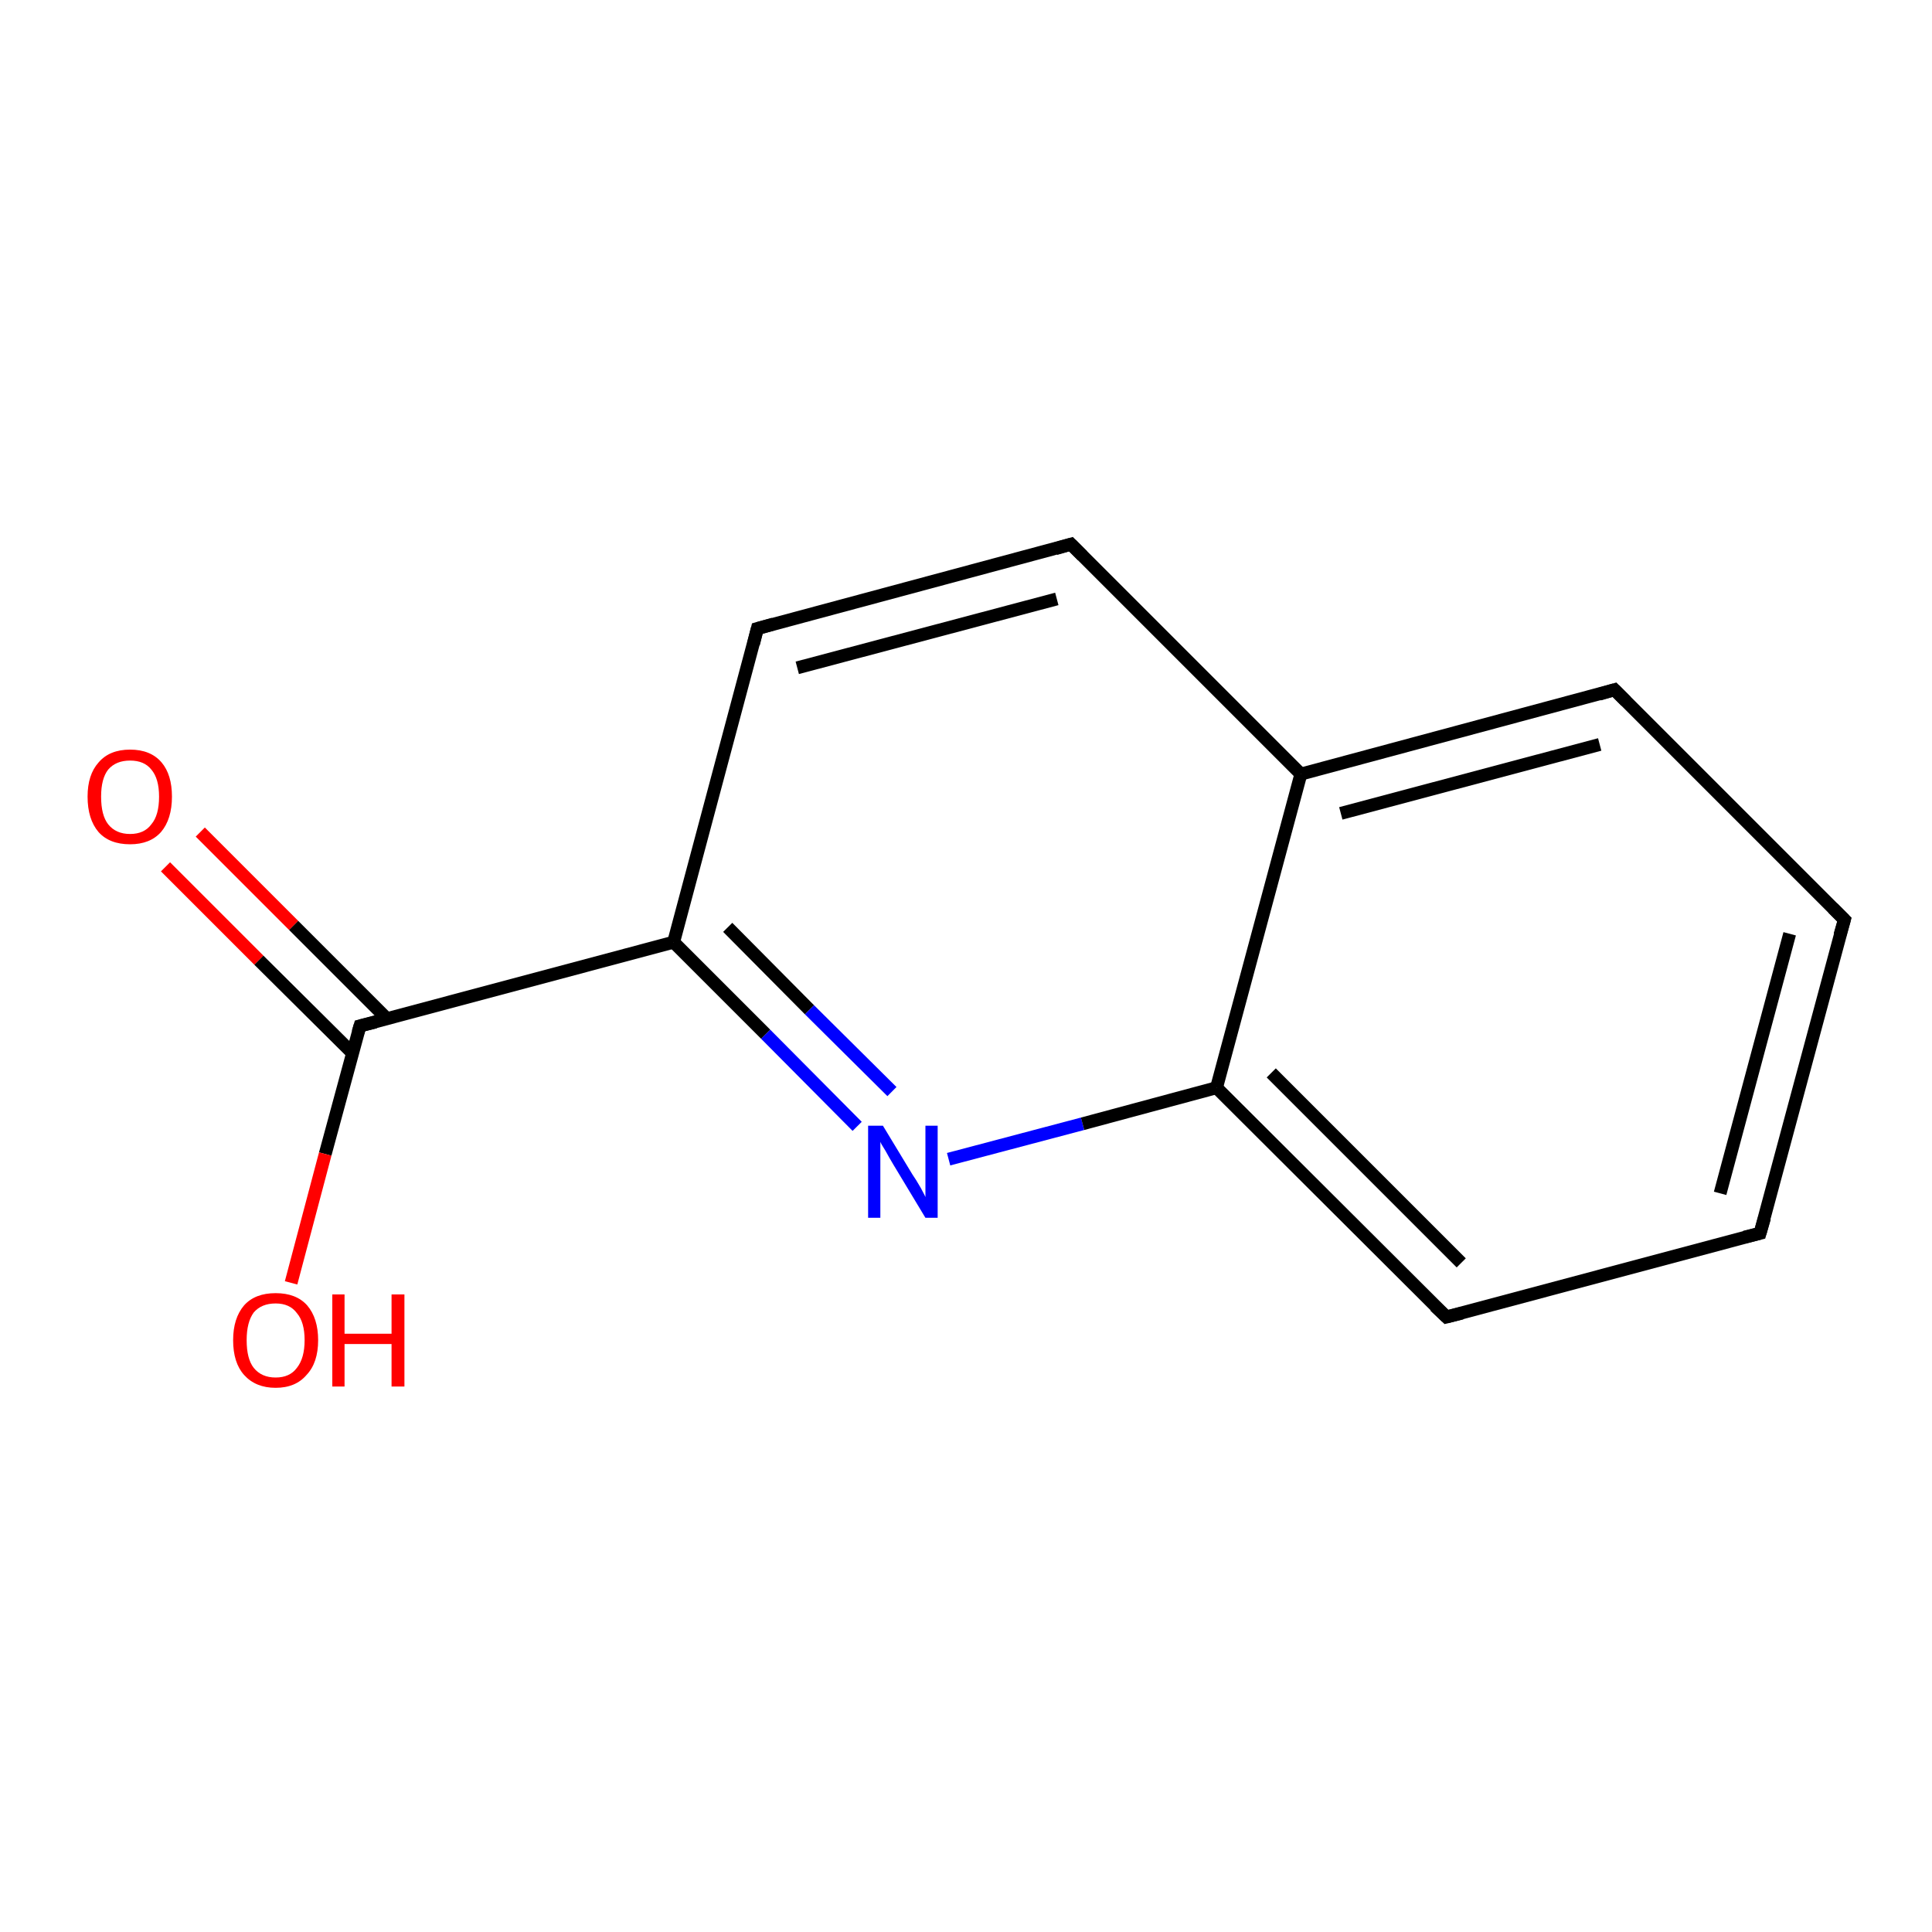 <?xml version='1.0' encoding='iso-8859-1'?>
<svg version='1.1' baseProfile='full'
              xmlns='http://www.w3.org/2000/svg'
                      xmlns:rdkit='http://www.rdkit.org/xml'
                      xmlns:xlink='http://www.w3.org/1999/xlink'
                  xml:space='preserve'
width='300px' height='300px' viewBox='0 0 300 300'>
<!-- END OF HEADER -->
<rect style='opacity:1.0;fill:#FFFFFF;stroke:none' width='300.0' height='300.0' x='0.0' y='0.0'> </rect>
<path class='bond-0 atom-0 atom-1' d='M 31.1,129.2 L 45.6,143.7' style='fill:none;fill-rule:evenodd;stroke:#FF0000;stroke-width:2.0px;stroke-linecap:butt;stroke-linejoin:miter;stroke-opacity:1' />
<path class='bond-0 atom-0 atom-1' d='M 45.6,143.7 L 60.1,158.2' style='fill:none;fill-rule:evenodd;stroke:#000000;stroke-width:2.0px;stroke-linecap:butt;stroke-linejoin:miter;stroke-opacity:1' />
<path class='bond-0 atom-0 atom-1' d='M 25.7,134.6 L 40.2,149.1' style='fill:none;fill-rule:evenodd;stroke:#FF0000;stroke-width:2.0px;stroke-linecap:butt;stroke-linejoin:miter;stroke-opacity:1' />
<path class='bond-0 atom-0 atom-1' d='M 40.2,149.1 L 54.7,163.5' style='fill:none;fill-rule:evenodd;stroke:#000000;stroke-width:2.0px;stroke-linecap:butt;stroke-linejoin:miter;stroke-opacity:1' />
<path class='bond-1 atom-1 atom-2' d='M 55.9,159.3 L 50.5,179.2' style='fill:none;fill-rule:evenodd;stroke:#000000;stroke-width:2.0px;stroke-linecap:butt;stroke-linejoin:miter;stroke-opacity:1' />
<path class='bond-1 atom-1 atom-2' d='M 50.5,179.2 L 45.2,199.2' style='fill:none;fill-rule:evenodd;stroke:#FF0000;stroke-width:2.0px;stroke-linecap:butt;stroke-linejoin:miter;stroke-opacity:1' />
<path class='bond-2 atom-1 atom-3' d='M 55.9,159.3 L 104.6,146.3' style='fill:none;fill-rule:evenodd;stroke:#000000;stroke-width:2.0px;stroke-linecap:butt;stroke-linejoin:miter;stroke-opacity:1' />
<path class='bond-3 atom-3 atom-4' d='M 104.6,146.3 L 118.9,160.6' style='fill:none;fill-rule:evenodd;stroke:#000000;stroke-width:2.0px;stroke-linecap:butt;stroke-linejoin:miter;stroke-opacity:1' />
<path class='bond-3 atom-3 atom-4' d='M 118.9,160.6 L 133.1,174.9' style='fill:none;fill-rule:evenodd;stroke:#0000FF;stroke-width:2.0px;stroke-linecap:butt;stroke-linejoin:miter;stroke-opacity:1' />
<path class='bond-3 atom-3 atom-4' d='M 113.0,144.0 L 125.7,156.8' style='fill:none;fill-rule:evenodd;stroke:#000000;stroke-width:2.0px;stroke-linecap:butt;stroke-linejoin:miter;stroke-opacity:1' />
<path class='bond-3 atom-3 atom-4' d='M 125.7,156.8 L 138.5,169.5' style='fill:none;fill-rule:evenodd;stroke:#0000FF;stroke-width:2.0px;stroke-linecap:butt;stroke-linejoin:miter;stroke-opacity:1' />
<path class='bond-4 atom-4 atom-5' d='M 147.3,180.0 L 168.1,174.5' style='fill:none;fill-rule:evenodd;stroke:#0000FF;stroke-width:2.0px;stroke-linecap:butt;stroke-linejoin:miter;stroke-opacity:1' />
<path class='bond-4 atom-4 atom-5' d='M 168.1,174.5 L 188.9,168.9' style='fill:none;fill-rule:evenodd;stroke:#000000;stroke-width:2.0px;stroke-linecap:butt;stroke-linejoin:miter;stroke-opacity:1' />
<path class='bond-5 atom-5 atom-6' d='M 188.9,168.9 L 224.6,204.5' style='fill:none;fill-rule:evenodd;stroke:#000000;stroke-width:2.0px;stroke-linecap:butt;stroke-linejoin:miter;stroke-opacity:1' />
<path class='bond-5 atom-5 atom-6' d='M 197.4,166.6 L 226.9,196.1' style='fill:none;fill-rule:evenodd;stroke:#000000;stroke-width:2.0px;stroke-linecap:butt;stroke-linejoin:miter;stroke-opacity:1' />
<path class='bond-6 atom-6 atom-7' d='M 224.6,204.5 L 273.3,191.5' style='fill:none;fill-rule:evenodd;stroke:#000000;stroke-width:2.0px;stroke-linecap:butt;stroke-linejoin:miter;stroke-opacity:1' />
<path class='bond-7 atom-7 atom-8' d='M 273.3,191.5 L 286.4,142.8' style='fill:none;fill-rule:evenodd;stroke:#000000;stroke-width:2.0px;stroke-linecap:butt;stroke-linejoin:miter;stroke-opacity:1' />
<path class='bond-7 atom-7 atom-8' d='M 267.1,185.3 L 277.9,145.0' style='fill:none;fill-rule:evenodd;stroke:#000000;stroke-width:2.0px;stroke-linecap:butt;stroke-linejoin:miter;stroke-opacity:1' />
<path class='bond-8 atom-8 atom-9' d='M 286.4,142.8 L 250.7,107.1' style='fill:none;fill-rule:evenodd;stroke:#000000;stroke-width:2.0px;stroke-linecap:butt;stroke-linejoin:miter;stroke-opacity:1' />
<path class='bond-9 atom-9 atom-10' d='M 250.7,107.1 L 202.0,120.2' style='fill:none;fill-rule:evenodd;stroke:#000000;stroke-width:2.0px;stroke-linecap:butt;stroke-linejoin:miter;stroke-opacity:1' />
<path class='bond-9 atom-9 atom-10' d='M 248.4,115.6 L 208.2,126.3' style='fill:none;fill-rule:evenodd;stroke:#000000;stroke-width:2.0px;stroke-linecap:butt;stroke-linejoin:miter;stroke-opacity:1' />
<path class='bond-10 atom-10 atom-11' d='M 202.0,120.2 L 166.3,84.5' style='fill:none;fill-rule:evenodd;stroke:#000000;stroke-width:2.0px;stroke-linecap:butt;stroke-linejoin:miter;stroke-opacity:1' />
<path class='bond-11 atom-11 atom-12' d='M 166.3,84.5 L 117.6,97.6' style='fill:none;fill-rule:evenodd;stroke:#000000;stroke-width:2.0px;stroke-linecap:butt;stroke-linejoin:miter;stroke-opacity:1' />
<path class='bond-11 atom-11 atom-12' d='M 164.1,93.0 L 123.8,103.7' style='fill:none;fill-rule:evenodd;stroke:#000000;stroke-width:2.0px;stroke-linecap:butt;stroke-linejoin:miter;stroke-opacity:1' />
<path class='bond-12 atom-12 atom-3' d='M 117.6,97.6 L 104.6,146.3' style='fill:none;fill-rule:evenodd;stroke:#000000;stroke-width:2.0px;stroke-linecap:butt;stroke-linejoin:miter;stroke-opacity:1' />
<path class='bond-13 atom-10 atom-5' d='M 202.0,120.2 L 188.9,168.9' style='fill:none;fill-rule:evenodd;stroke:#000000;stroke-width:2.0px;stroke-linecap:butt;stroke-linejoin:miter;stroke-opacity:1' />
<path d='M 55.6,160.3 L 55.9,159.3 L 58.3,158.7' style='fill:none;stroke:#000000;stroke-width:2.0px;stroke-linecap:butt;stroke-linejoin:miter;stroke-opacity:1;' />
<path d='M 222.8,202.8 L 224.6,204.5 L 227.0,203.9' style='fill:none;stroke:#000000;stroke-width:2.0px;stroke-linecap:butt;stroke-linejoin:miter;stroke-opacity:1;' />
<path d='M 270.9,192.1 L 273.3,191.5 L 274.0,189.1' style='fill:none;stroke:#000000;stroke-width:2.0px;stroke-linecap:butt;stroke-linejoin:miter;stroke-opacity:1;' />
<path d='M 285.7,145.2 L 286.4,142.8 L 284.6,141.0' style='fill:none;stroke:#000000;stroke-width:2.0px;stroke-linecap:butt;stroke-linejoin:miter;stroke-opacity:1;' />
<path d='M 252.5,108.9 L 250.7,107.1 L 248.3,107.8' style='fill:none;stroke:#000000;stroke-width:2.0px;stroke-linecap:butt;stroke-linejoin:miter;stroke-opacity:1;' />
<path d='M 168.1,86.3 L 166.3,84.5 L 163.9,85.2' style='fill:none;stroke:#000000;stroke-width:2.0px;stroke-linecap:butt;stroke-linejoin:miter;stroke-opacity:1;' />
<path d='M 120.1,96.9 L 117.6,97.6 L 117.0,100.0' style='fill:none;stroke:#000000;stroke-width:2.0px;stroke-linecap:butt;stroke-linejoin:miter;stroke-opacity:1;' />
<path class='atom-0' d='M 13.6 123.7
Q 13.6 120.3, 15.3 118.4
Q 17.0 116.4, 20.2 116.4
Q 23.4 116.4, 25.1 118.4
Q 26.7 120.3, 26.7 123.7
Q 26.7 127.2, 25.0 129.2
Q 23.3 131.1, 20.2 131.1
Q 17.0 131.1, 15.3 129.2
Q 13.6 127.2, 13.6 123.7
M 20.2 129.5
Q 22.4 129.5, 23.5 128.0
Q 24.7 126.6, 24.7 123.7
Q 24.7 120.9, 23.5 119.5
Q 22.4 118.1, 20.2 118.1
Q 18.0 118.1, 16.8 119.5
Q 15.7 120.9, 15.7 123.7
Q 15.7 126.6, 16.8 128.0
Q 18.0 129.5, 20.2 129.5
' fill='#FF0000'/>
<path class='atom-2' d='M 36.2 208.1
Q 36.2 204.7, 37.9 202.7
Q 39.6 200.8, 42.8 200.8
Q 46.0 200.8, 47.7 202.7
Q 49.4 204.7, 49.4 208.1
Q 49.4 211.6, 47.6 213.5
Q 45.9 215.5, 42.8 215.5
Q 39.7 215.5, 37.9 213.5
Q 36.2 211.6, 36.2 208.1
M 42.8 213.9
Q 45.0 213.9, 46.1 212.4
Q 47.3 210.9, 47.3 208.1
Q 47.3 205.3, 46.1 203.9
Q 45.0 202.4, 42.8 202.4
Q 40.6 202.4, 39.4 203.8
Q 38.3 205.3, 38.3 208.1
Q 38.3 211.0, 39.4 212.4
Q 40.6 213.9, 42.8 213.9
' fill='#FF0000'/>
<path class='atom-2' d='M 51.6 201.0
L 53.5 201.0
L 53.5 207.1
L 60.8 207.1
L 60.8 201.0
L 62.8 201.0
L 62.8 215.3
L 60.8 215.3
L 60.8 208.7
L 53.5 208.7
L 53.5 215.3
L 51.6 215.3
L 51.6 201.0
' fill='#FF0000'/>
<path class='atom-4' d='M 137.1 174.8
L 141.7 182.4
Q 142.2 183.1, 143.0 184.5
Q 143.7 185.8, 143.7 185.9
L 143.7 174.8
L 145.6 174.8
L 145.6 189.1
L 143.7 189.1
L 138.7 180.8
Q 138.1 179.8, 137.5 178.7
Q 136.8 177.6, 136.7 177.3
L 136.7 189.1
L 134.8 189.1
L 134.8 174.8
L 137.1 174.8
' fill='#0000FF'/>
</svg>
